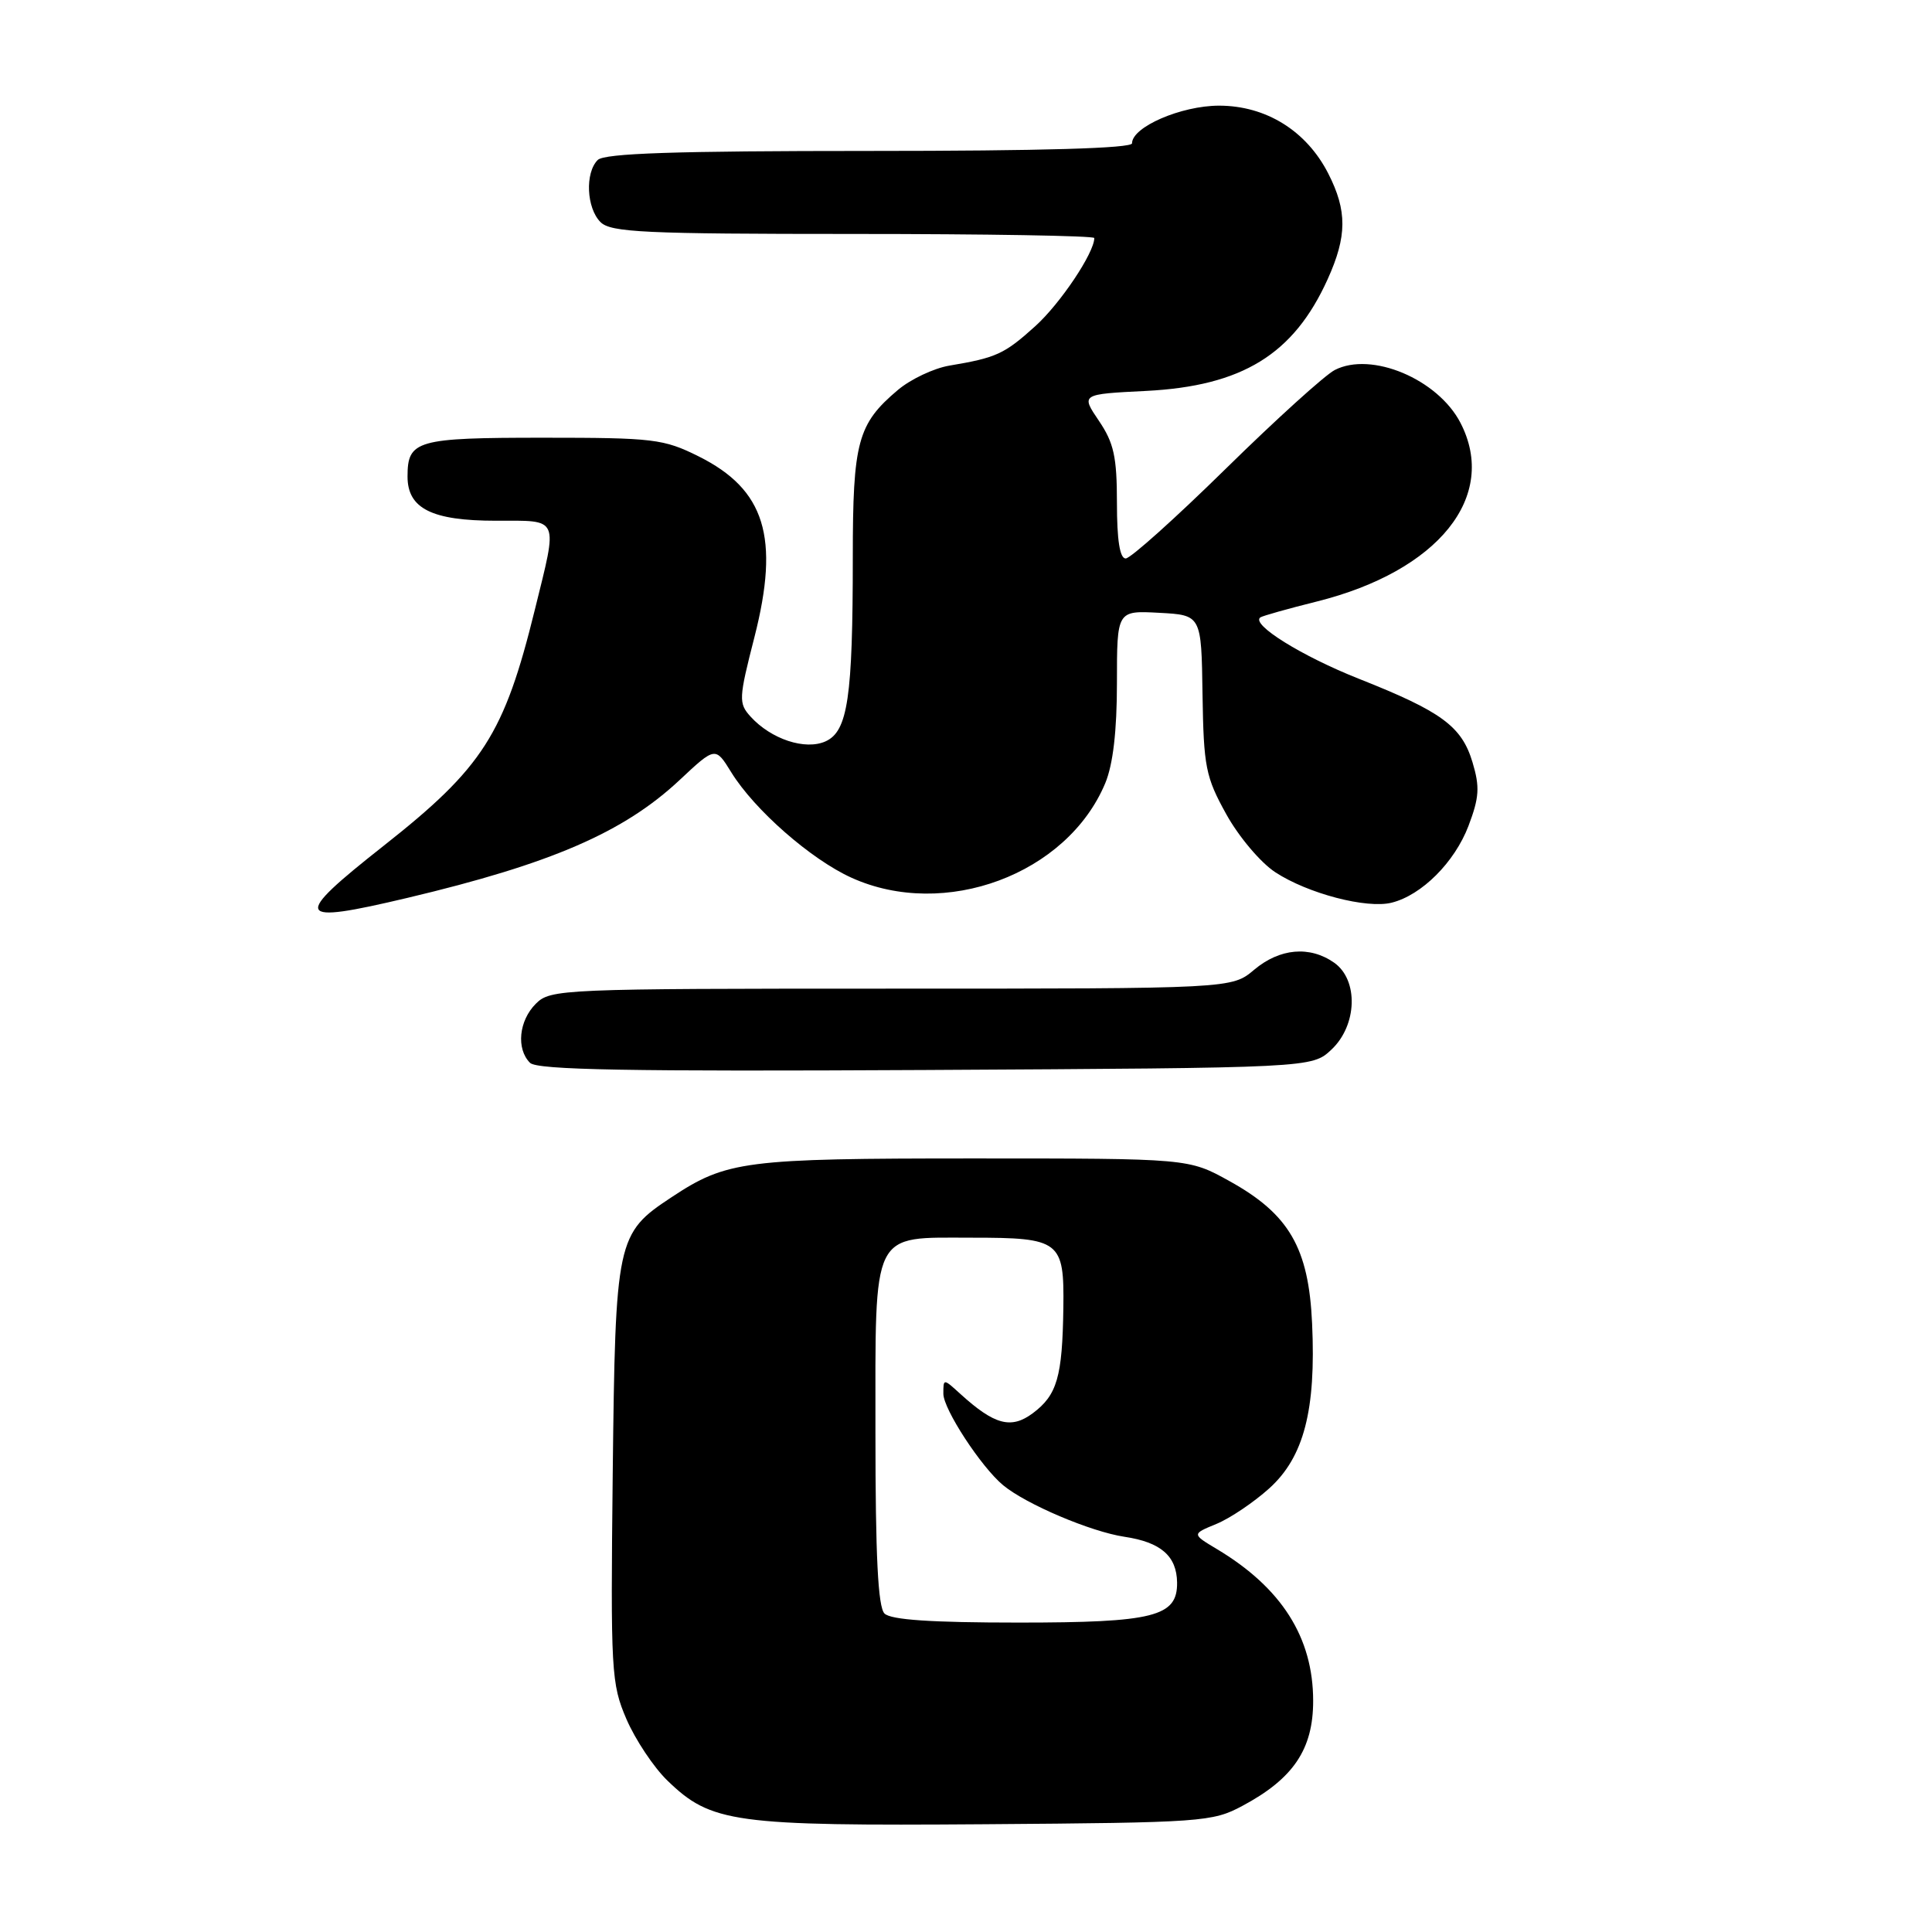 <?xml version="1.0" encoding="UTF-8" standalone="no"?>
<!DOCTYPE svg PUBLIC "-//W3C//DTD SVG 1.1//EN" "http://www.w3.org/Graphics/SVG/1.1/DTD/svg11.dtd" >
<svg xmlns="http://www.w3.org/2000/svg" xmlns:xlink="http://www.w3.org/1999/xlink" version="1.1" viewBox="0 0 256 256">
 <g >
 <path fill="currentColor"
d=" M 164.62 239.29 C 171.38 235.68 174.00 231.79 174.00 225.38 C 174.00 216.97 169.82 210.38 161.21 205.24 C 157.92 203.27 157.92 203.27 161.20 201.92 C 163.01 201.17 166.15 199.05 168.19 197.21 C 172.77 193.07 174.39 186.85 173.86 175.37 C 173.41 165.34 170.81 160.87 162.89 156.49 C 157.50 153.50 157.50 153.50 129.00 153.50 C 98.65 153.50 96.30 153.80 88.98 158.64 C 81.70 163.44 81.54 164.22 81.19 195.18 C 80.90 221.55 80.99 223.10 83.01 227.80 C 84.18 230.51 86.62 234.18 88.43 235.93 C 94.23 241.55 97.18 241.96 130.50 241.72 C 159.30 241.51 160.66 241.41 164.62 239.29 Z  M 176.42 139.08 C 179.85 135.86 180.03 129.84 176.78 127.56 C 173.54 125.29 169.57 125.65 166.18 128.50 C 163.21 131.00 163.21 131.00 118.11 131.00 C 74.33 131.00 72.94 131.06 71.00 133.00 C 68.75 135.25 68.38 138.98 70.23 140.83 C 71.17 141.77 83.25 141.99 122.65 141.78 C 173.84 141.50 173.84 141.50 176.42 139.08 Z  M 54.00 118.97 C 73.01 114.46 82.63 110.30 90.03 103.38 C 94.79 98.92 94.79 98.92 96.90 102.34 C 99.97 107.31 107.44 113.86 112.82 116.30 C 125.17 121.90 141.40 115.86 146.45 103.78 C 147.48 101.30 148.00 96.88 148.00 90.48 C 148.00 80.90 148.00 80.90 153.59 81.20 C 159.19 81.50 159.19 81.50 159.34 92.00 C 159.49 101.63 159.75 102.95 162.49 107.89 C 164.13 110.86 167.05 114.32 168.99 115.58 C 173.29 118.40 181.10 120.44 184.40 119.61 C 188.38 118.62 192.74 114.26 194.58 109.44 C 196.01 105.67 196.10 104.29 195.12 101.02 C 193.69 96.24 191.04 94.29 180.08 89.95 C 172.46 86.93 165.72 82.73 167.00 81.81 C 167.28 81.61 170.65 80.66 174.50 79.70 C 190.61 75.67 198.56 65.78 193.52 56.03 C 190.52 50.23 181.71 46.53 176.86 49.03 C 175.56 49.70 169.06 55.59 162.41 62.12 C 155.76 68.65 149.80 74.00 149.16 74.00 C 148.38 74.00 148.00 71.56 148.00 66.64 C 148.00 60.53 147.59 58.68 145.61 55.76 C 143.22 52.23 143.22 52.23 151.86 51.80 C 164.60 51.15 171.41 46.97 175.92 37.00 C 178.50 31.30 178.52 27.93 176.00 22.99 C 173.11 17.33 167.75 14.00 161.52 14.00 C 156.51 14.01 150.00 16.82 150.00 18.99 C 150.00 19.65 138.07 20.00 115.20 20.00 C 89.47 20.00 80.09 20.31 79.20 21.20 C 77.50 22.90 77.71 27.57 79.57 29.43 C 80.93 30.79 85.38 31.00 113.07 31.00 C 130.63 31.00 145.00 31.24 145.00 31.54 C 145.00 33.50 140.50 40.22 137.18 43.22 C 133.08 46.92 132.04 47.40 125.78 48.45 C 123.73 48.80 120.68 50.24 118.99 51.66 C 113.64 56.17 113.00 58.52 113.00 73.81 C 113.00 92.43 112.34 96.89 109.40 98.23 C 106.71 99.45 102.17 97.95 99.45 94.95 C 97.85 93.18 97.88 92.57 99.97 84.41 C 103.34 71.20 101.38 64.86 92.57 60.47 C 87.93 58.16 86.60 58.00 72.00 58.00 C 55.19 58.00 54.00 58.34 54.00 63.14 C 54.00 67.39 57.22 69.00 65.72 69.00 C 74.23 69.00 73.94 68.34 70.87 80.79 C 66.81 97.29 63.99 101.70 50.85 112.06 C 38.60 121.72 38.97 122.53 54.00 118.97 Z  M 117.20 213.80 C 116.34 212.94 116.00 206.21 116.00 189.86 C 116.00 162.69 115.35 164.00 128.79 164.00 C 140.48 164.00 141.02 164.42 140.90 173.29 C 140.77 182.44 140.08 184.85 136.85 187.26 C 133.98 189.40 131.77 188.81 127.25 184.70 C 125.00 182.65 125.00 182.65 125.00 184.68 C 125.00 186.72 130.01 194.39 132.92 196.80 C 135.96 199.32 144.53 202.96 148.99 203.63 C 153.82 204.35 155.92 206.18 155.97 209.69 C 156.03 214.21 152.90 215.00 134.98 215.00 C 123.42 215.00 118.04 214.64 117.20 213.80 Z "/>
</g>
</svg>